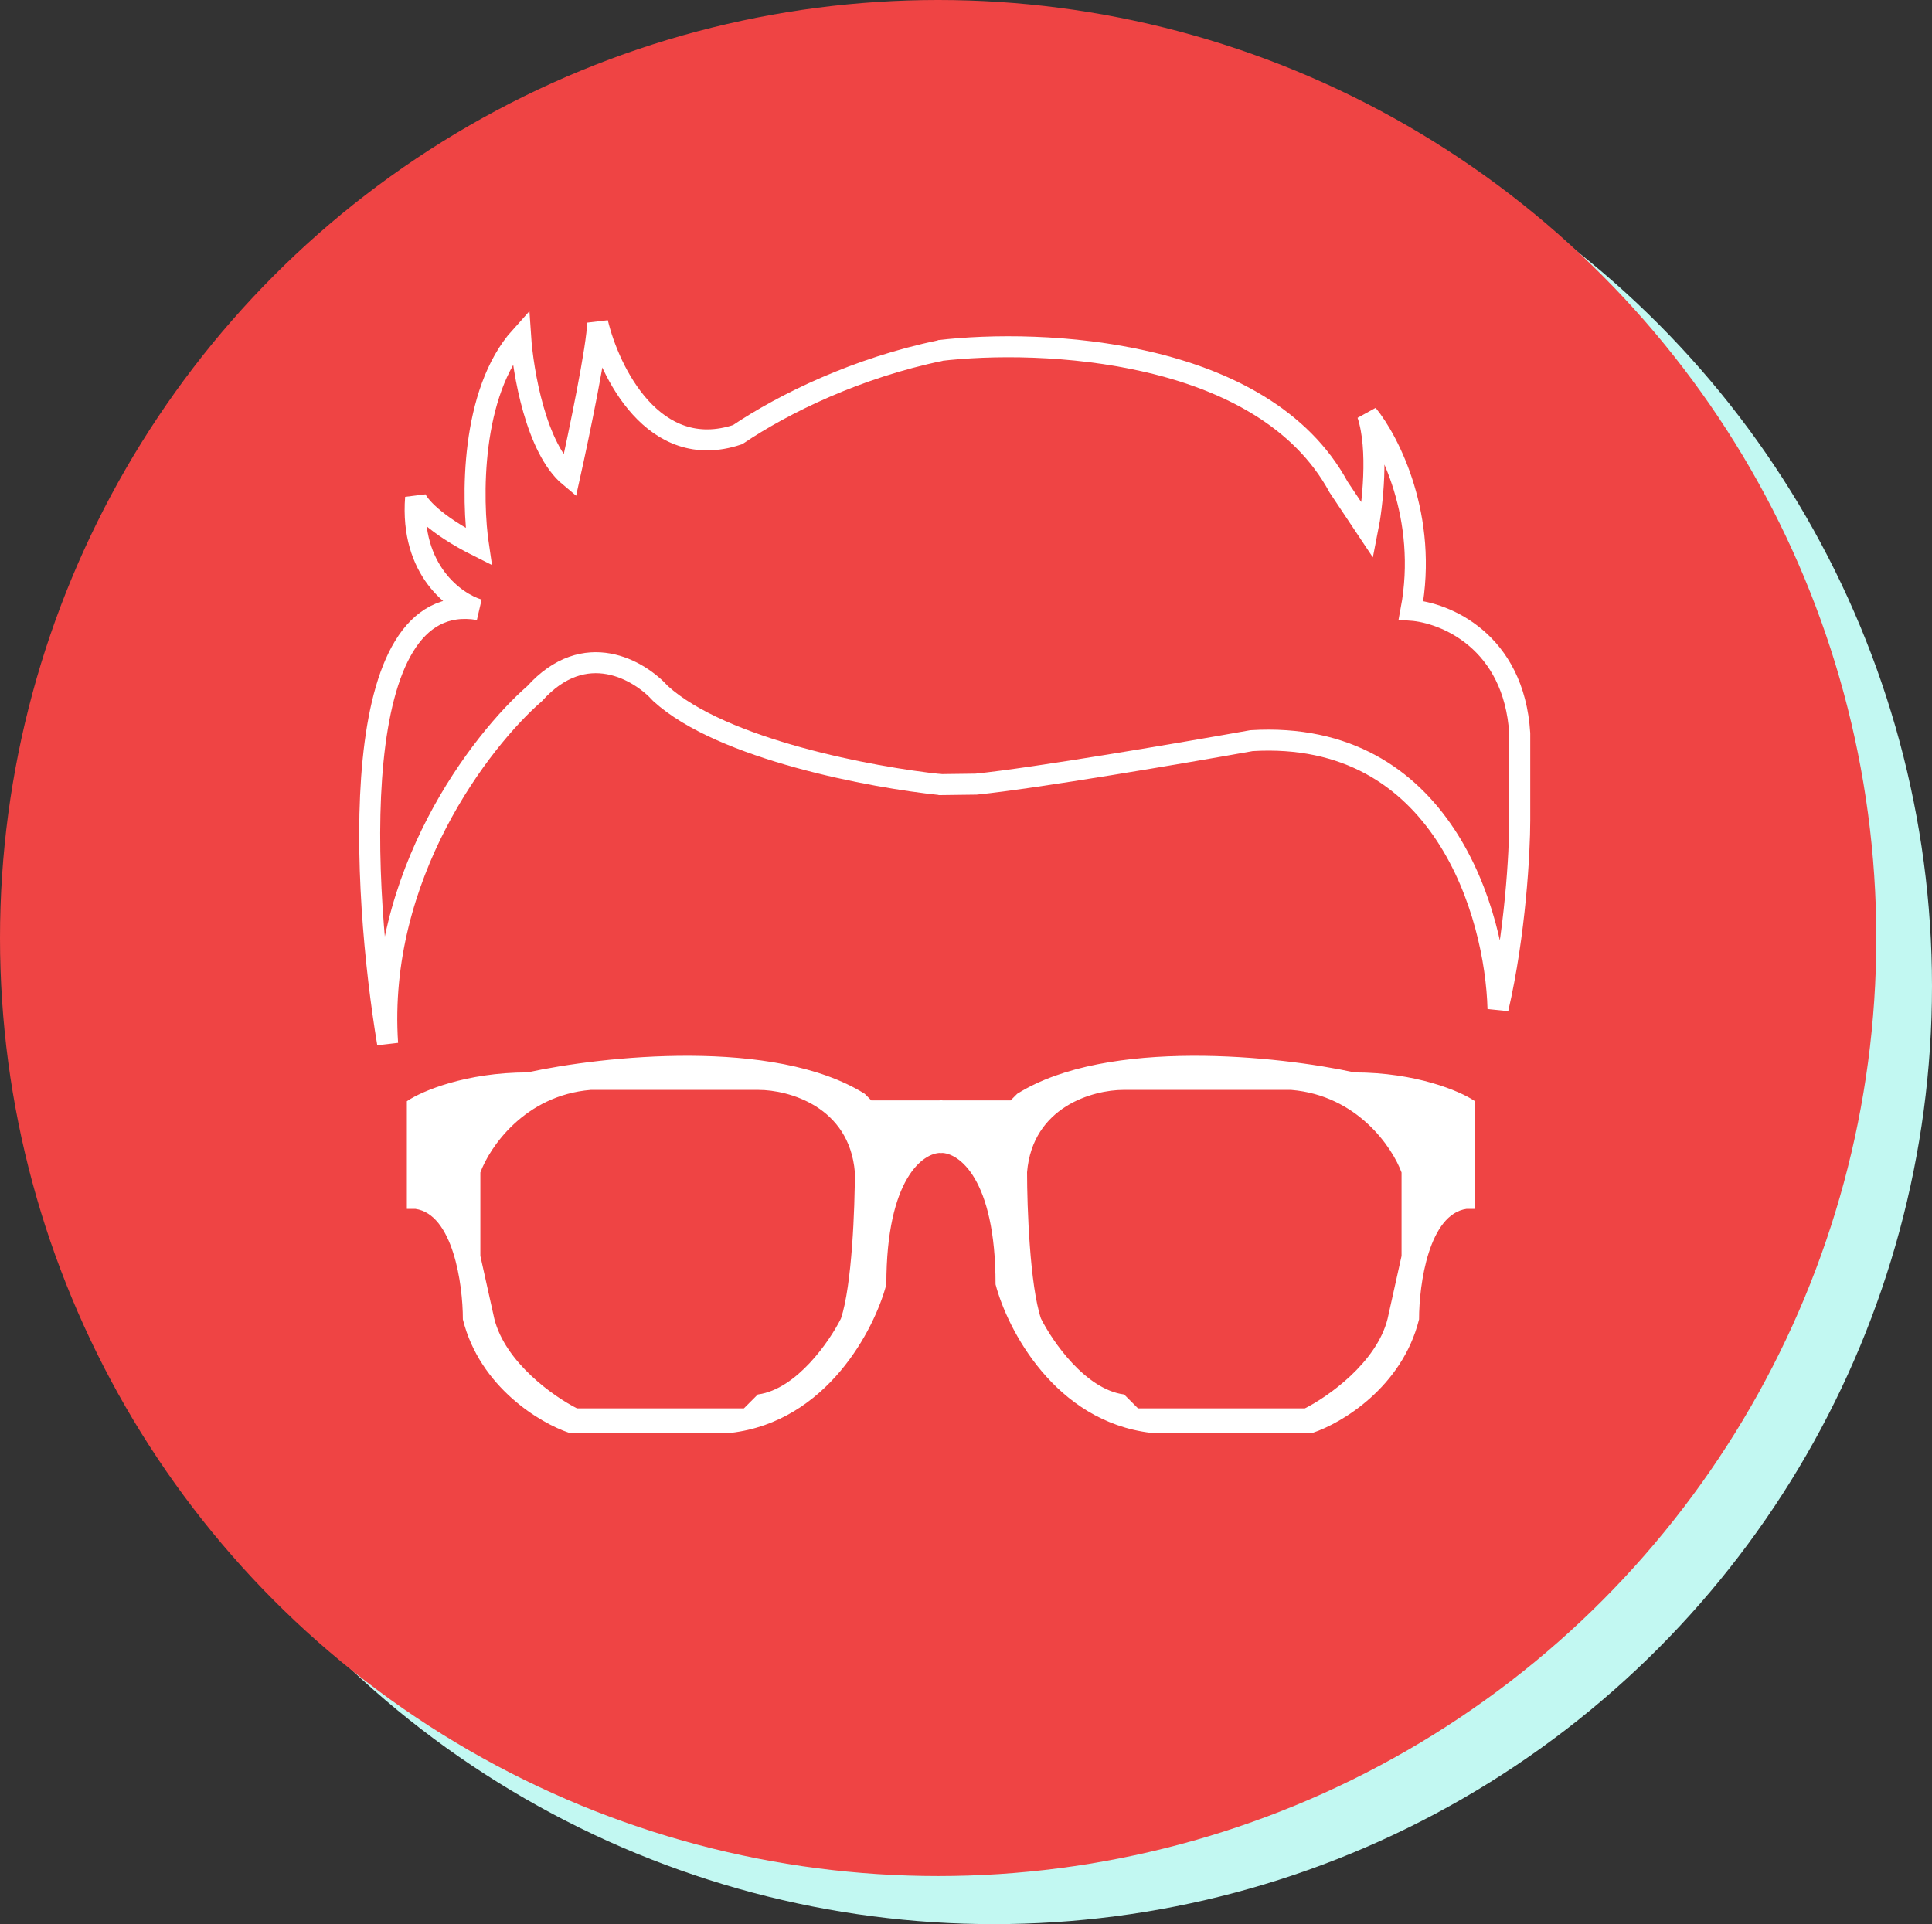 <svg width="763" height="760" viewBox="0 0 763 760" fill="none" xmlns="http://www.w3.org/2000/svg">
<rect x="0" y="0" width="763" height="760" fill="#333333" stroke="none"/>
<circle cx="392.5" cy="389.5" r="370.5" fill="#C2F8F2"/>
<circle cx="370.5" cy="370.5" r="370.5" fill="#EF4444"/>
<path d="M371.472 309.901C344.749 307.136 285.221 296.079 260.893 273.963C252.6 264.748 231.037 251.847 211.133 273.963C189.939 292.393 148.657 345.839 153.08 412.186C142.944 351.368 135.941 231.943 189.018 240.79C179.803 238.025 161.925 225.309 164.136 196.559C165.059 199.323 171.326 207.064 189.018 215.91C186.253 197.48 185.699 155.092 205.603 132.976C206.525 146.798 211.685 177.207 224.954 188.265C228.64 171.679 236.012 136.294 236.012 127.447C240.62 146.798 258.128 182.736 291.301 171.679C309.717 159.276 338.678 145.218 371.472 138.47" stroke="white" stroke-width="8.293"/>
<path fill-rule="evenodd" clip-rule="evenodd" d="M371.471 454.692C364.099 454.692 349.355 465.197 349.355 507.217C344.747 524.725 326.133 560.847 288.537 565.27H224.954C213.897 561.584 190.122 547.578 183.488 521.039C183.488 507.217 179.617 479.019 164.137 476.808H161.372V435.341C166.901 431.655 184.041 424.283 208.368 424.283C237.855 417.833 305.677 410.461 341.062 432.576L343.826 435.341H371.471V454.692ZM299.595 551.448C315.076 549.236 328.161 530.254 332.768 521.039C337.191 507.77 338.297 476.808 338.297 462.985C336.086 436.447 311.574 429.812 299.595 429.812H233.248C206.709 432.023 192.703 452.849 189.017 462.985V496.159L194.546 521.039C198.969 538.732 218.504 552.369 227.719 556.977H294.066L299.595 551.448Z" fill="white" stroke="white" stroke-width="1.382"/>
<path fill-rule="evenodd" clip-rule="evenodd" d="M371.749 454.692C379.121 454.692 393.864 465.197 393.864 507.217C398.472 524.725 417.086 560.847 454.682 565.27H518.265C529.323 561.584 553.097 547.578 559.732 521.039C559.732 507.217 563.602 479.019 579.083 476.808H581.847V435.341C576.318 431.655 559.179 424.283 534.851 424.283C505.364 417.833 437.543 410.461 402.158 432.577L399.393 435.341H371.749V454.692ZM443.625 551.448C428.144 549.236 415.058 530.254 410.451 521.039C406.028 507.77 404.922 476.808 404.922 462.985C407.134 436.447 431.645 429.812 443.625 429.812H509.971C536.51 432.024 550.517 452.849 554.203 462.985V496.159L548.674 521.039C544.251 538.732 524.715 552.369 515.5 556.977H449.153L443.625 551.448Z" fill="white" stroke="white" stroke-width="1.382"/>
<path d="M370.9 138.48C410.976 133.709 498.854 137.39 528.625 192.352L540.076 209.527C541.984 199.985 544.656 177.466 540.076 163.726C548.664 174.222 564.122 204.375 557.251 241.016C570.61 241.97 597.9 253.039 600.19 289.68C600.19 294.451 600.19 308.001 600.19 324.031C600.19 336.436 598.473 368.688 591.603 398.459C590.648 361.245 569.847 287.962 494.274 292.543C467.557 297.314 408.396 307.428 385.495 309.718L370.617 309.913" stroke="white" stroke-width="8.294"/>
</svg>
